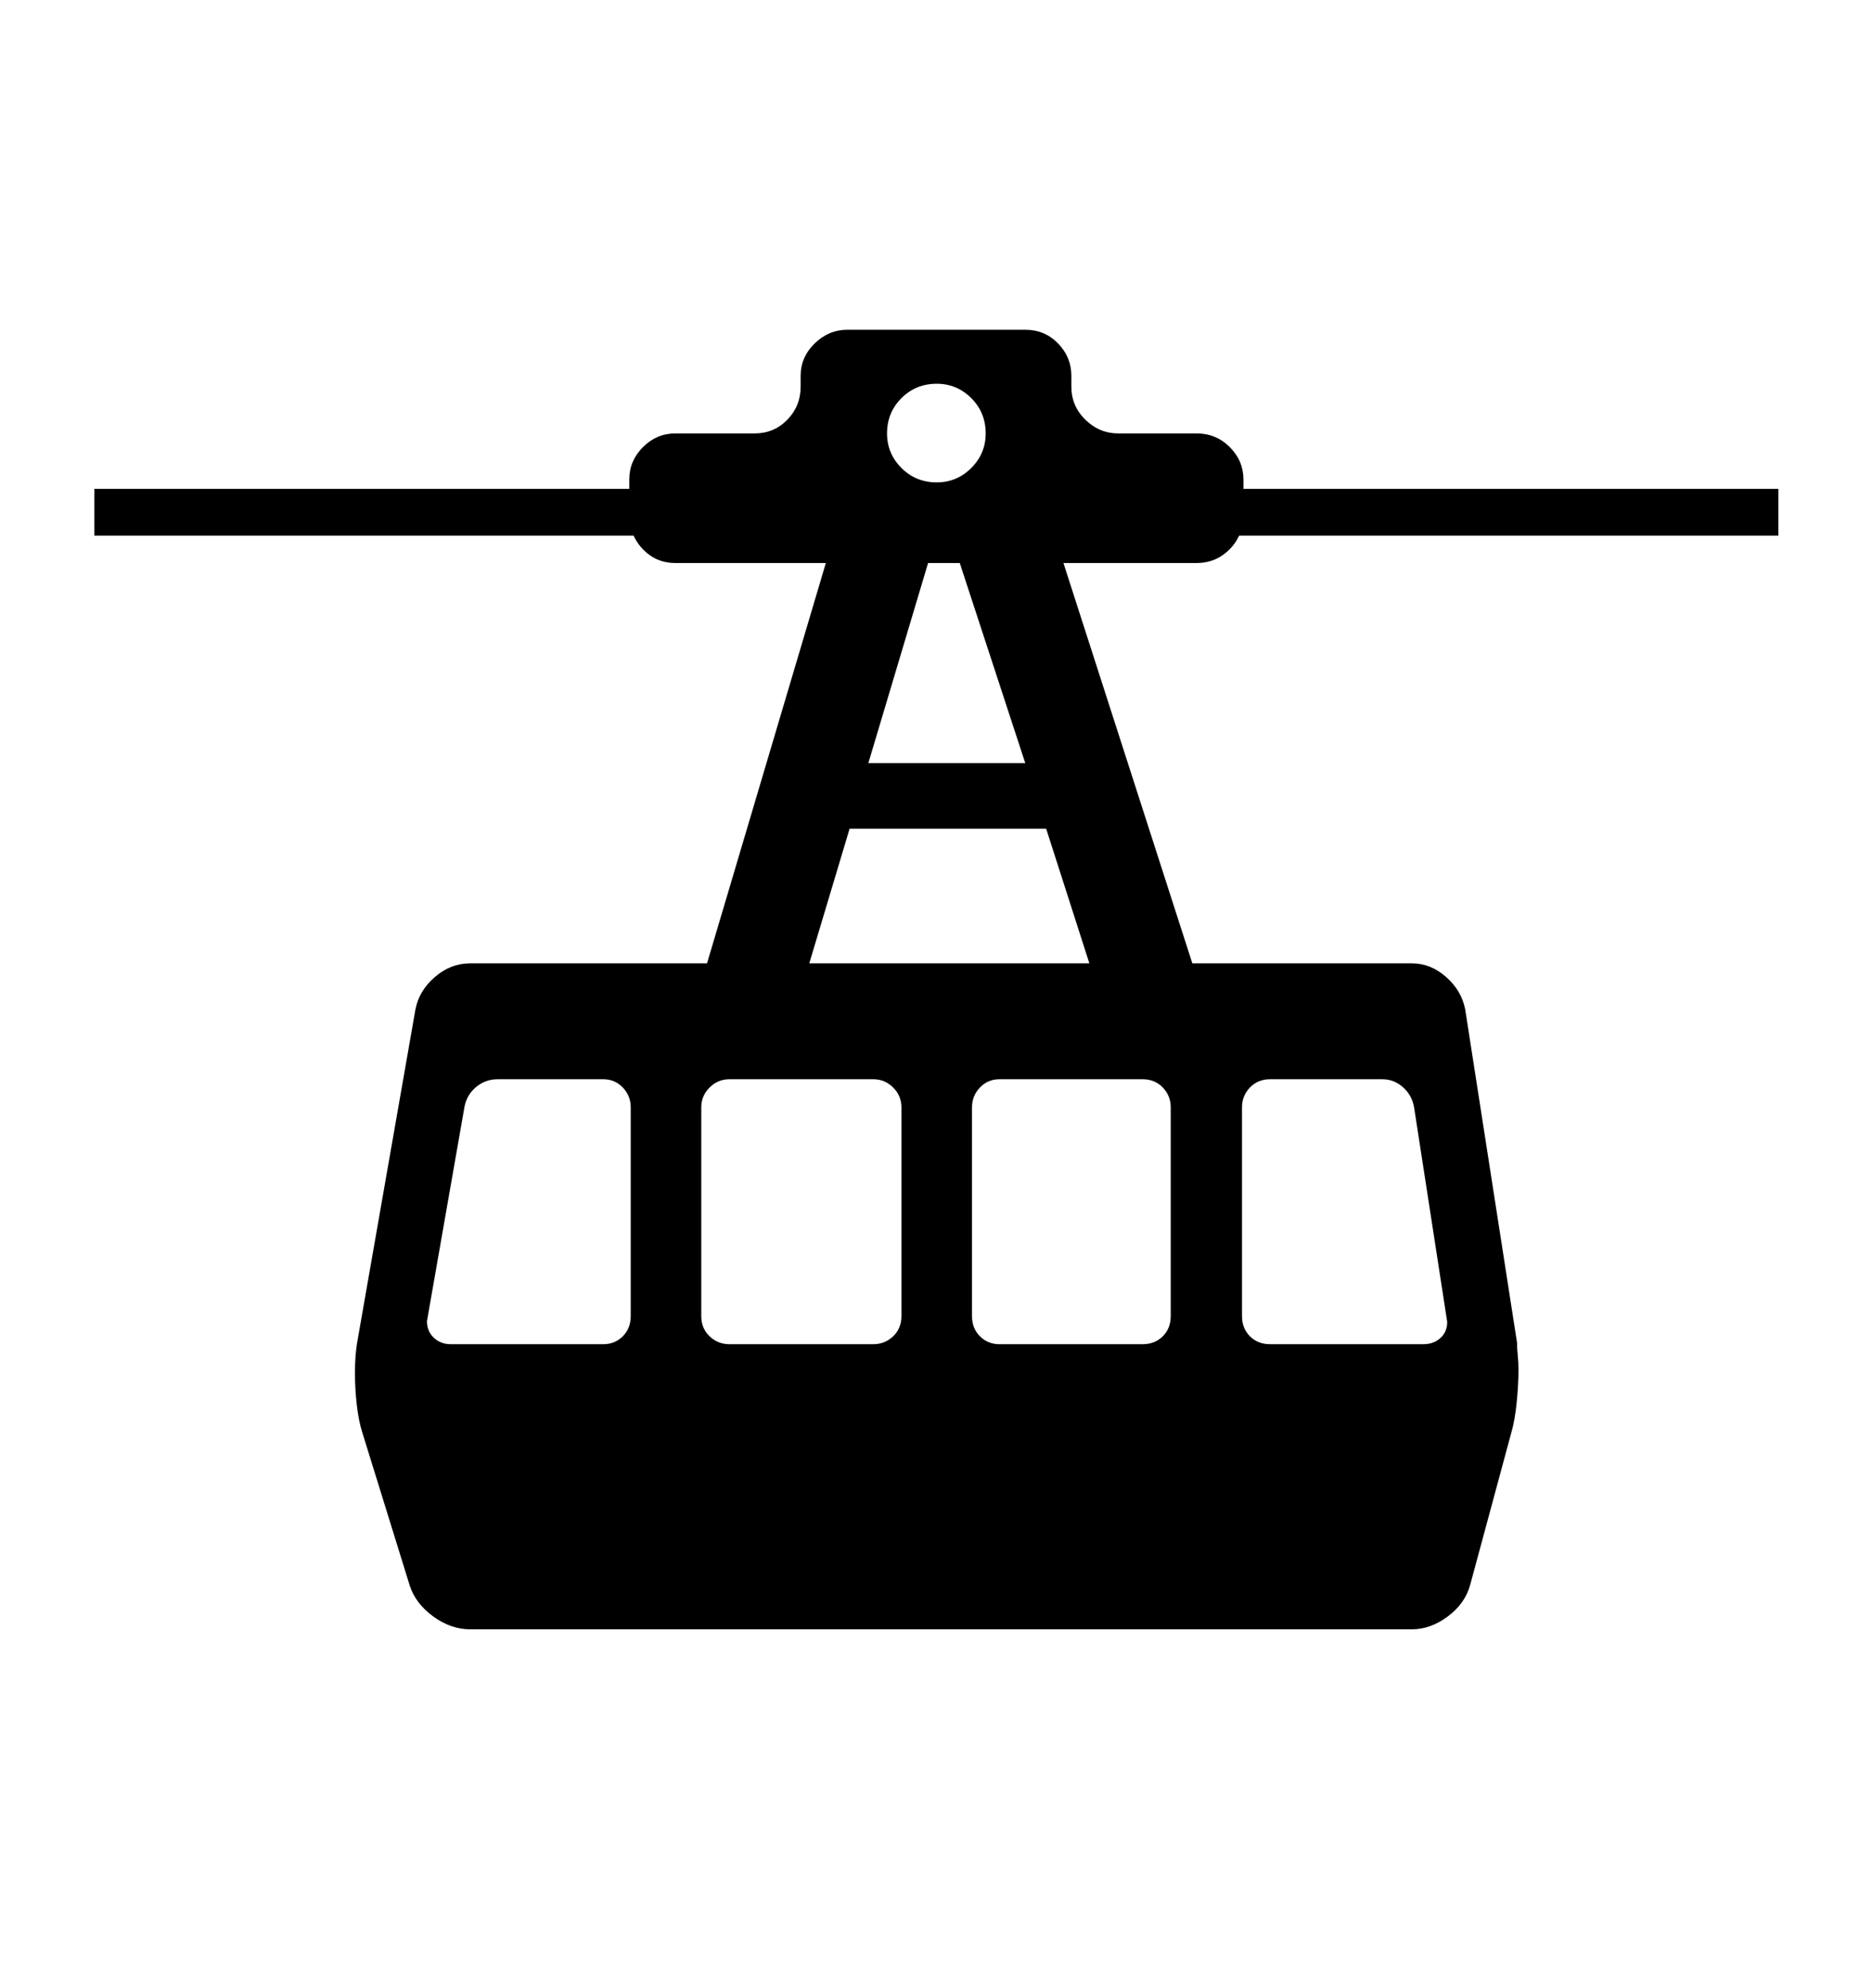 <svg viewBox="0 0 2600 2760.837" xmlns="http://www.w3.org/2000/svg"><path d="M1721 744q-8 17-23.5 27.5T1662 782h-185l179 556h305q26 0 47.5 19t26.5 45l72 463q0 8 1 17.5t1 20.5q0 20-2.5 45t-7.5 42l-57 211q-7 26-31 44t-50 18H653q-27 0-51.5-18t-32.5-43l-66-213q-5-16-7.5-38t-2.5-44q0-24 3-42l81-463q5-26 27-45t49-19h329l165-556H938q-20 0-35-10.5T880 744H131v-65h743v-13q0-26 19-45t45-19h110q27 0 45.5-19t18.5-46v-15q0-26 19.5-45t45.5-19h247q27 0 45.5 19t18.5 45v15q0 27 19.5 46t45.5 19h109q27 0 46 19t19 45v13h743v65h-749zm4 1084q0 17 11 28t28 11h213q14 0 23.5-8.5t9.5-22.5l-46-298q-3-17-15.5-28t-28.5-11h-156q-17 0-28 11.5t-11 27.5v290zM1252 650q20 20 49 20 28 0 48-20t20-48q0-29-20-49t-48-20q-29 0-49 20t-20 49q0 28 20 48zm-46 410h218l-91-278h-44zm-330 478q0-16-11-27.5t-27-11.5H691q-17 0-30 11t-16 28l-52 297q0 14 9.5 23t23.5 9h212q16 0 27-11t11-28v-290zm376 0q0-16-11.5-27.5T1213 1499h-200q-16 0-27.5 11.5T974 1538v290q0 17 11.5 28t27.5 11h200q16 0 27.5-11t11.5-28v-290zm374 0q0-16-11-27.5t-28-11.5h-199q-16 0-27 11.5t-11 27.5v290q0 17 11 28t27 11h199q17 0 28-11t11-28v-290zm-173-387h-273l-56 187h389z"/></svg>